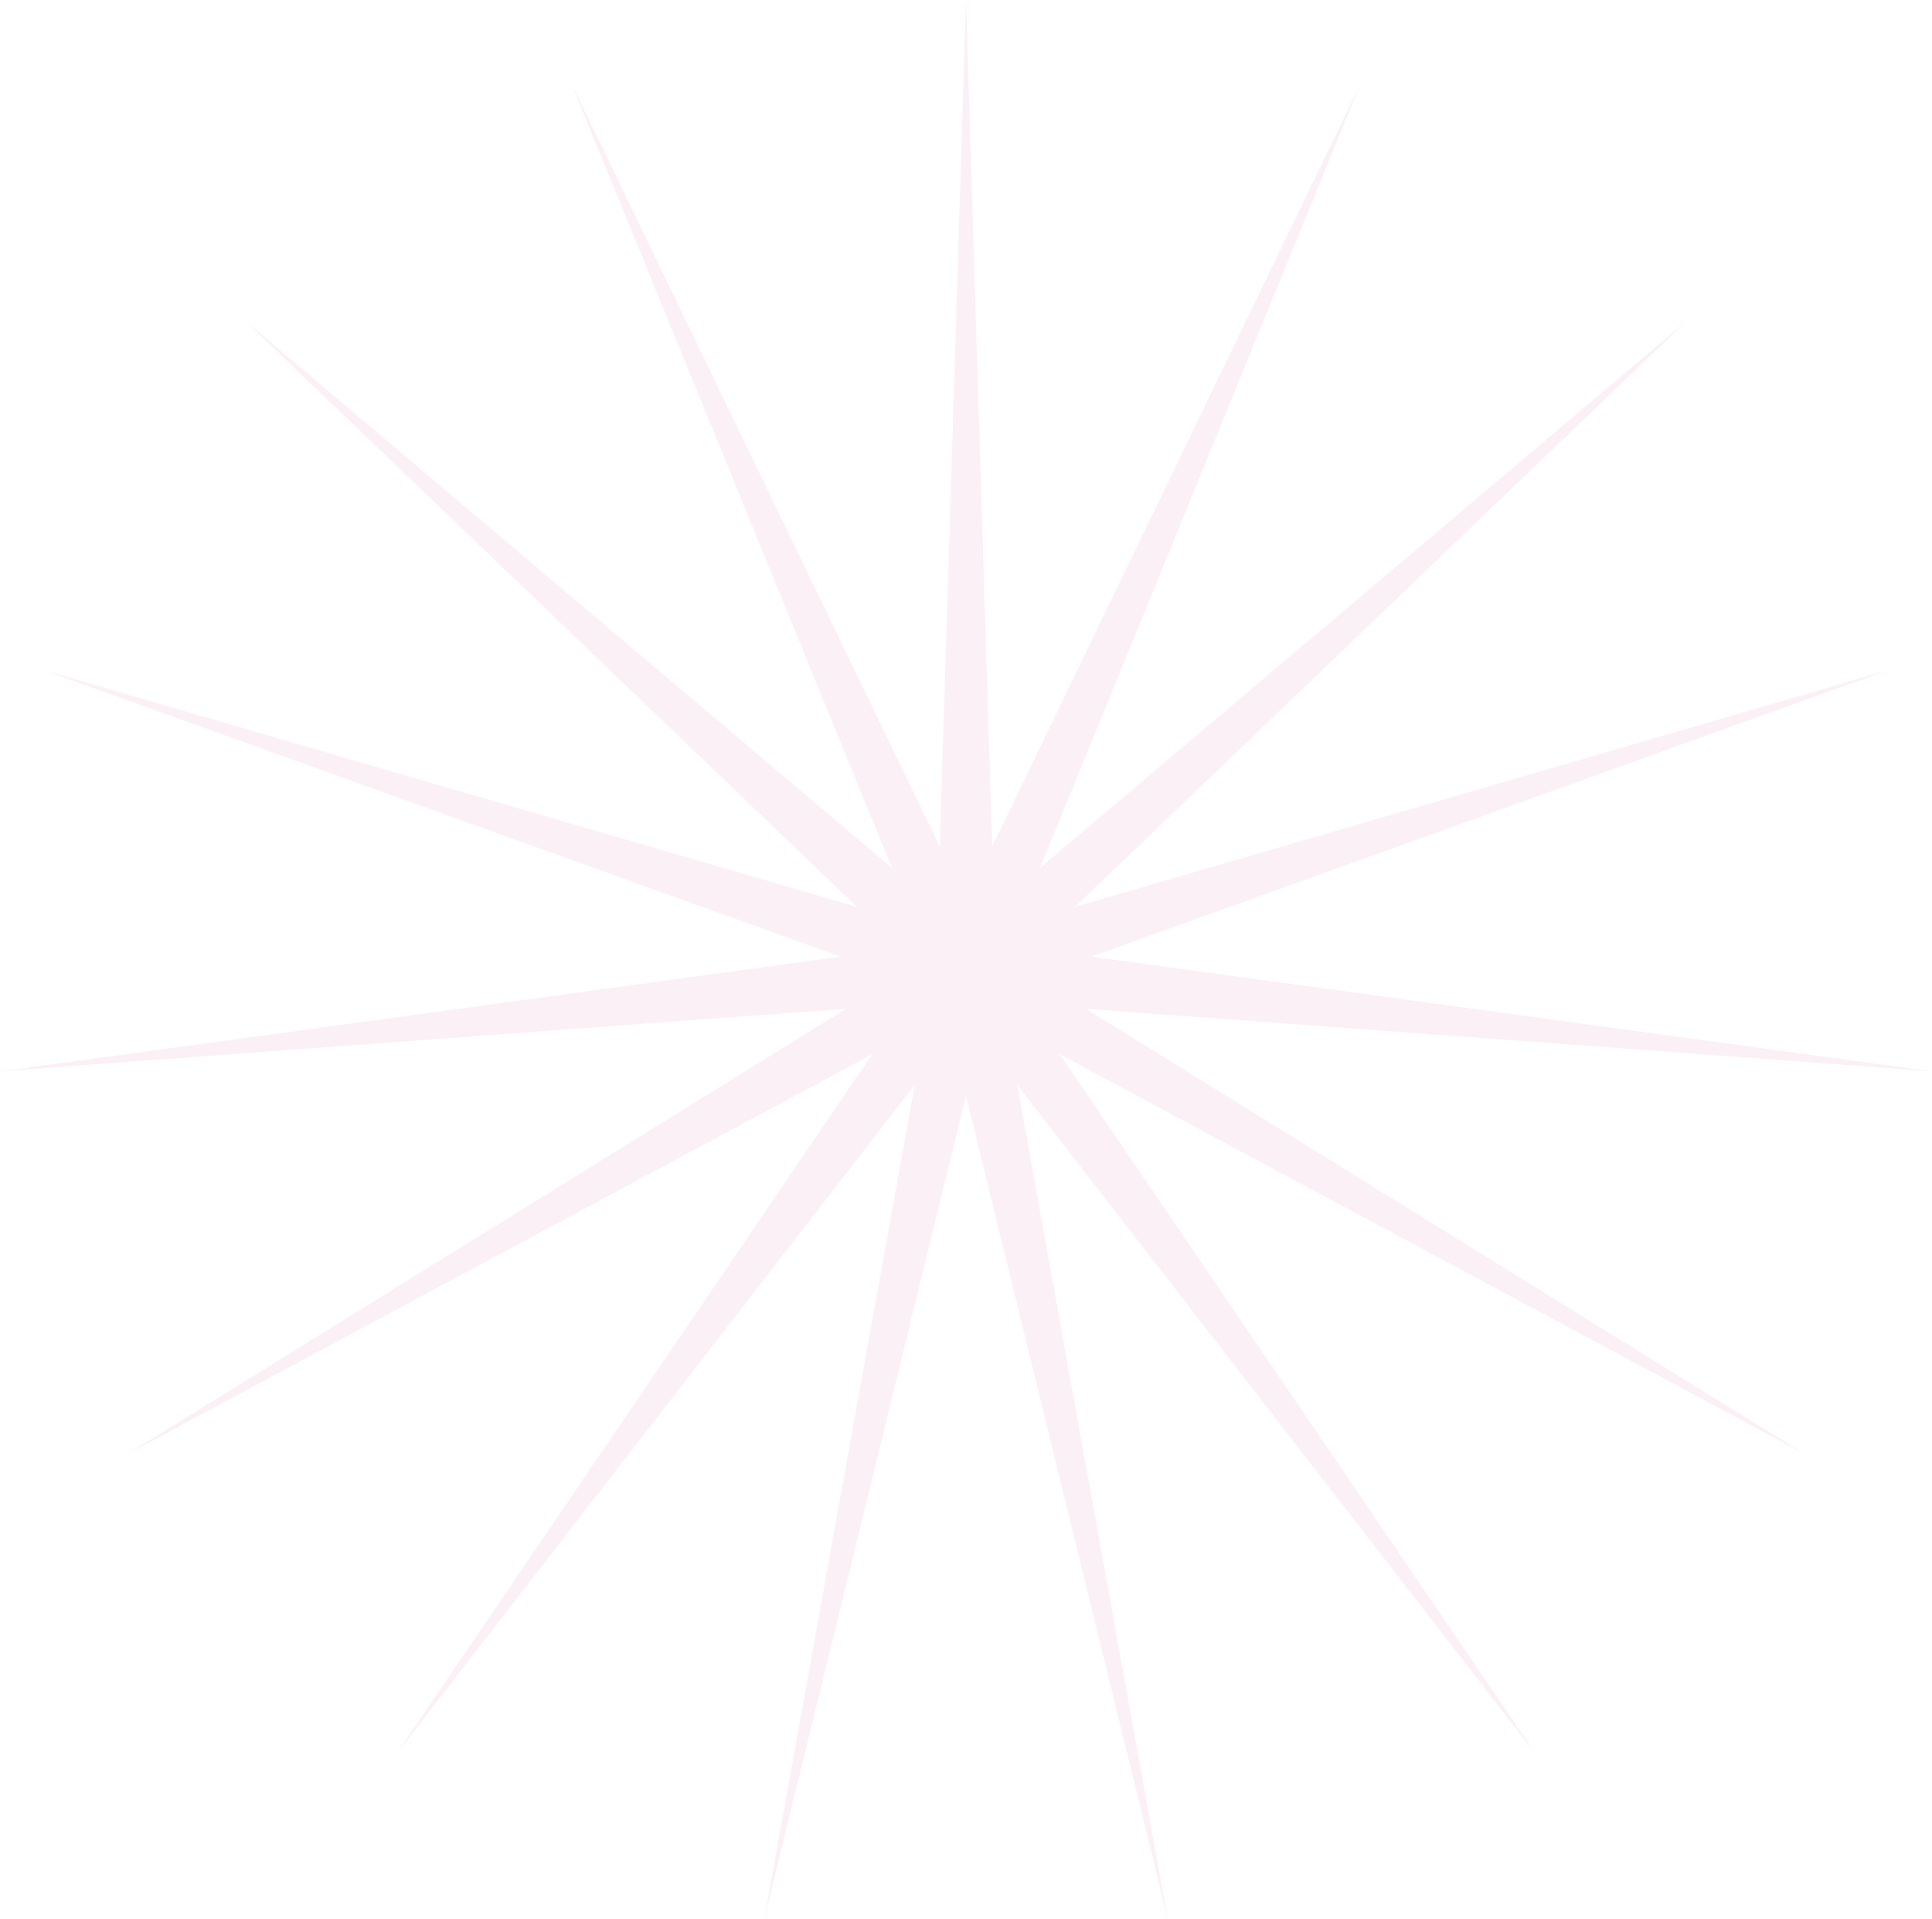 <svg width="1027" height="1020" viewBox="0 0 1027 1020" fill="none" xmlns="http://www.w3.org/2000/svg">
<path opacity="0.2" d="M513.5 0L527.433 449.949L723.173 44.567L552.89 461.284L896.591 170.563L571.537 481.992L1003.77 356.202L580.148 508.495L1026.18 569.384L577.235 536.209L959.936 773.25L563.302 560.342L816.503 932.548L540.757 576.721L620.678 1019.74L513.5 582.515L406.322 1019.74L486.243 576.721L210.497 932.548L463.698 560.342L67.064 773.25L449.765 536.209L0.824 569.384L446.852 508.495L23.23 356.202L455.463 481.992L130.409 170.563L474.11 461.284L303.827 44.567L499.567 449.949L513.5 0Z" fill="#EBB6D5"/>
</svg>
